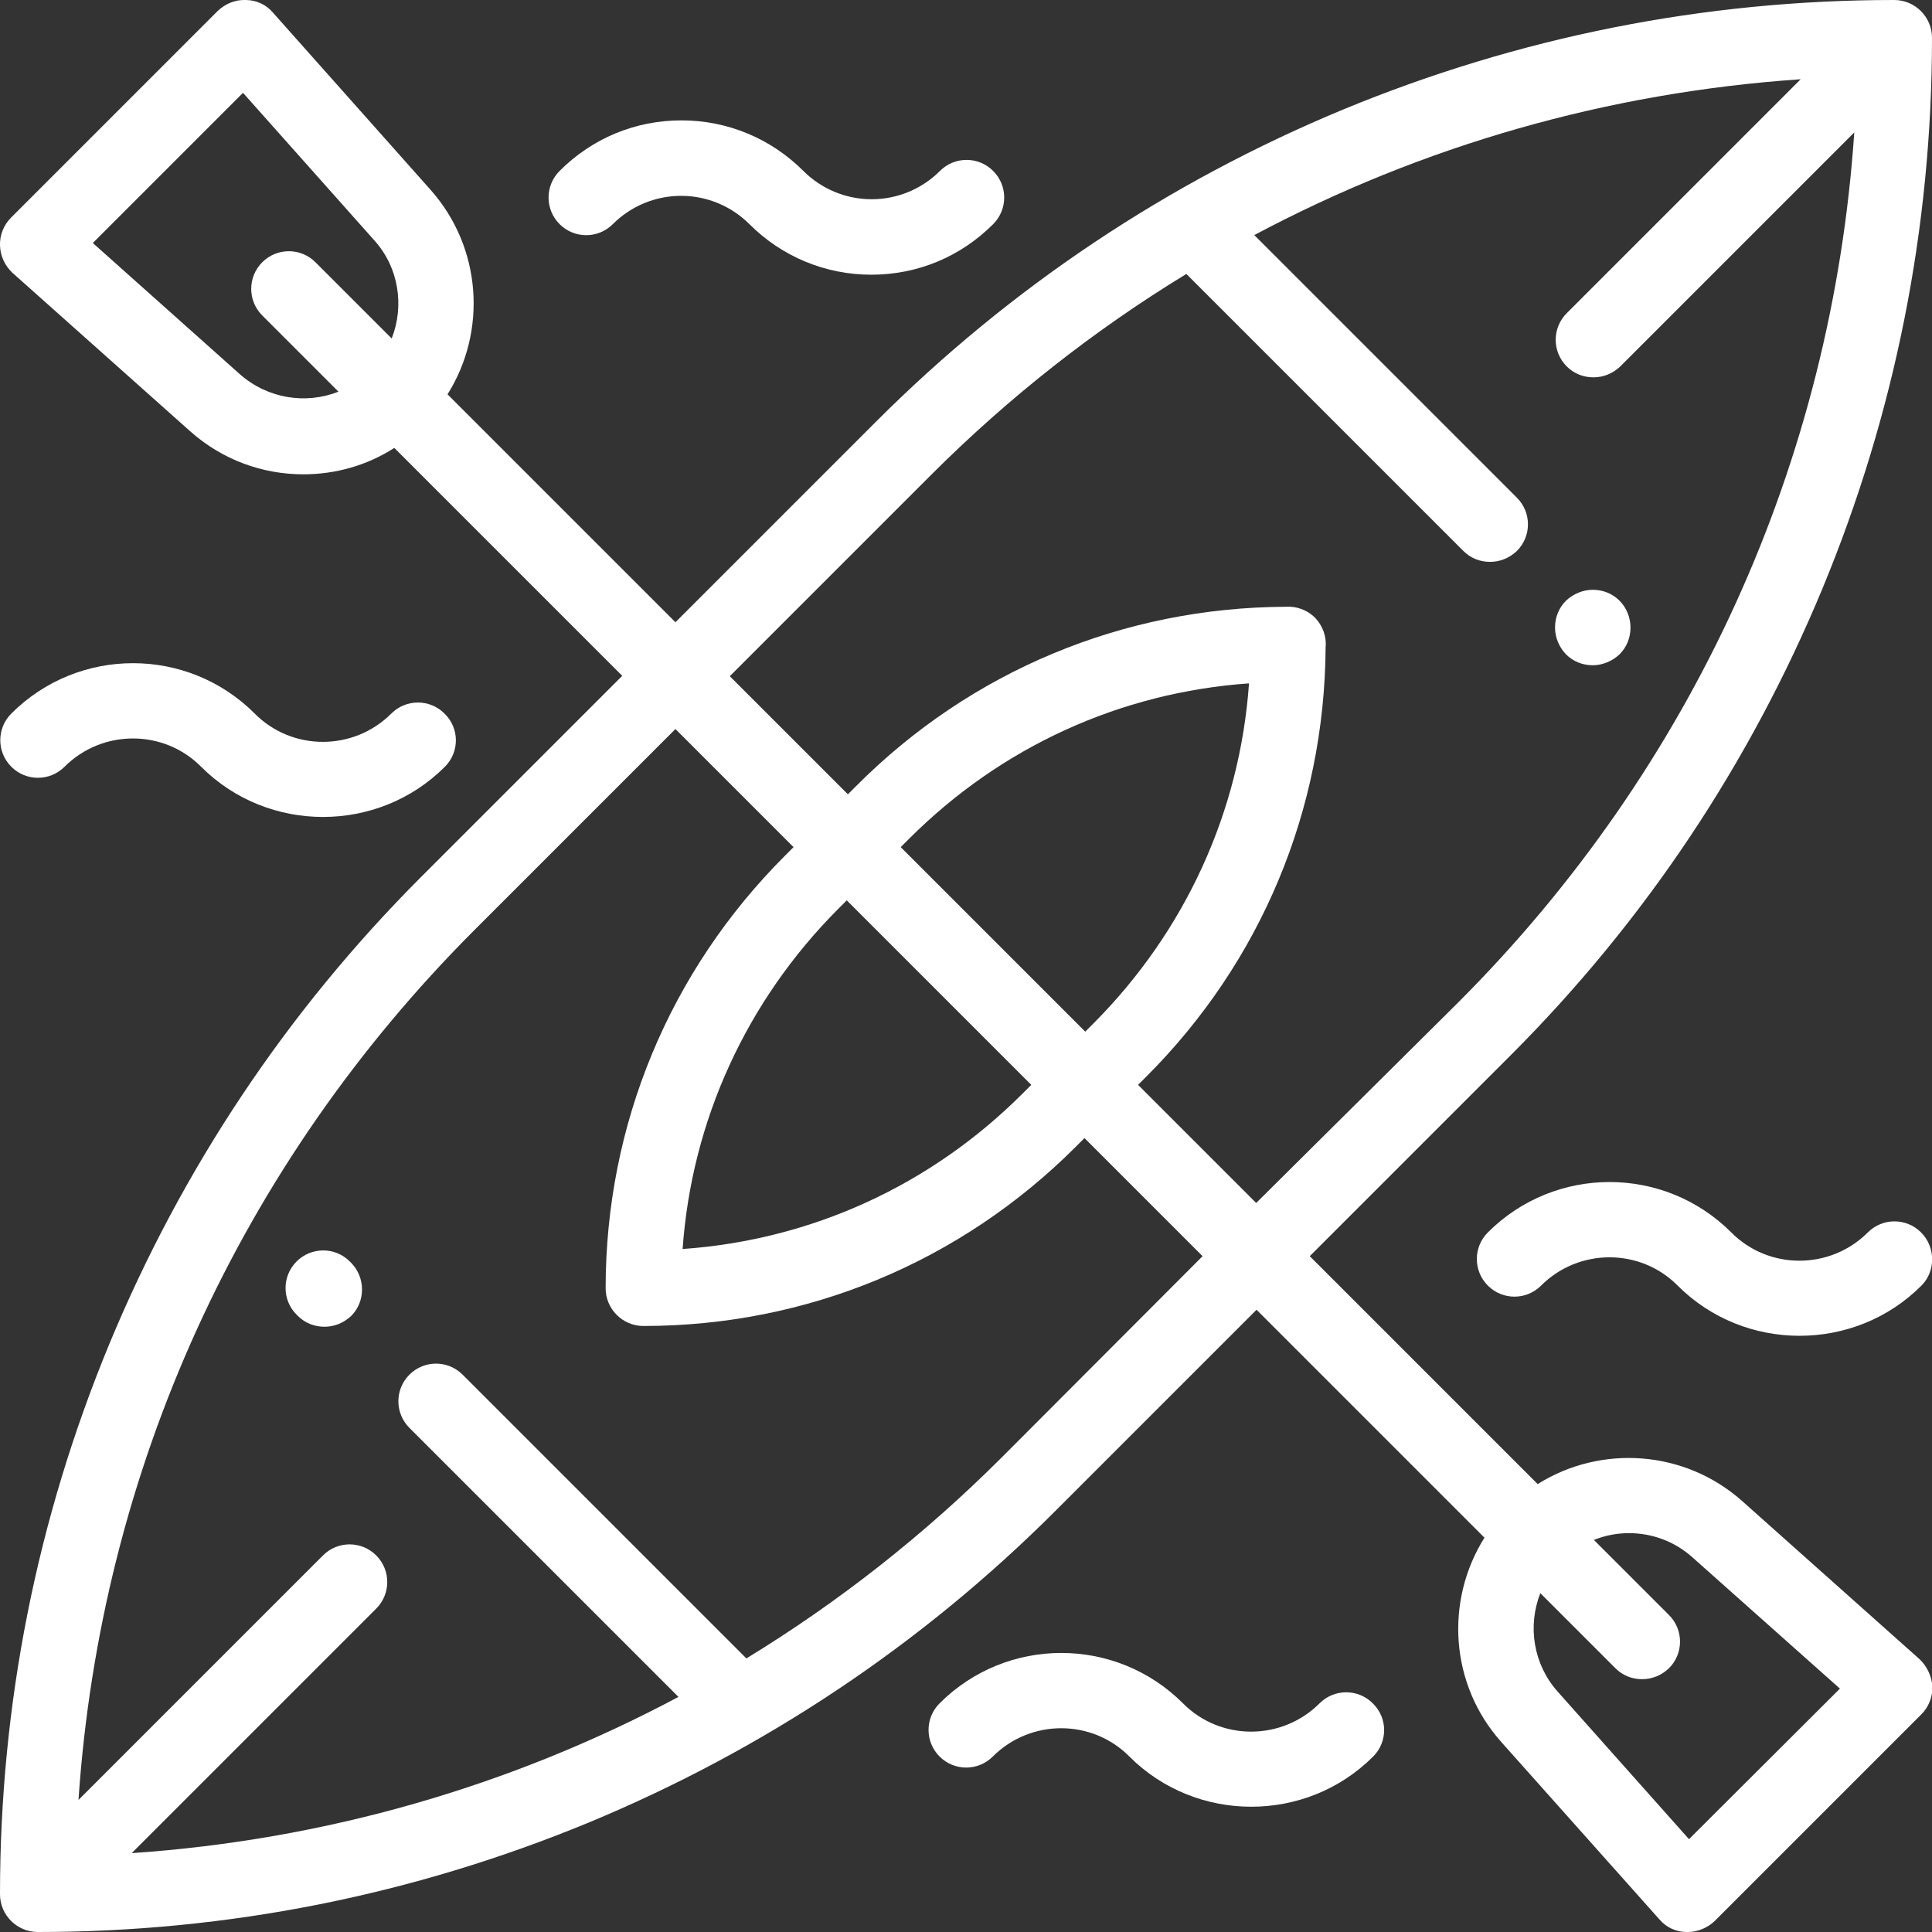 <svg xmlns="http://www.w3.org/2000/svg" viewBox="0 0 512 512" fill="#FFFFFF"><rect x="0" y="0" width="512" height="512" fill="#333333" stroke="none"/><path d="M429.2 159.2c-1.9-1.9-4.4-2.9-7.1-2.9 -2.6 0-5.2 1.1-7.1 2.9 -1.9 1.9-2.9 4.4-2.9 7.1s1.1 5.2 2.9 7.1c1.9 1.9 4.4 2.9 7.1 2.9 2.6 0 5.2-1.1 7.1-2.9 1.9-1.9 2.9-4.4 2.9-7.1S431 161 429.2 159.2z"/><path d="M93 334.6l-0.3-0.3c-3.9-3.9-10.2-3.9-14.1 0 -3.9 3.9-3.9 10.2 0 14.1l0.3 0.3c2 2 4.5 2.9 7.1 2.9 2.6 0 5.1-1 7.1-2.9C96.9 344.9 96.9 338.5 93 334.6z"/><path d="M508.7 439.7l-47-41.9c-15.3-13.6-37.5-15-54.2-4.5l-60.4-60.4 53.2-53.2c35.6-35.6 63.4-77.3 82.7-123.8C502.2 109.5 512 60.4 512 10c0-5.5-4.5-10-10-10 -50.4 0-99.5 9.8-146 29 -46.5 19.3-88.2 47.1-123.8 82.7l-53.2 53.2 -60.4-60.4c10.5-16.7 9.1-38.9-4.5-54.2L72.3 3.3c-1.8-2.1-4.4-3.3-7.2-3.3 -2.8-0.1-5.4 1-7.4 2.9L2.9 57.7c-1.9 1.9-3 4.6-2.9 7.4 0.1 2.8 1.3 5.3 3.3 7.2l47 41.9c8.6 7.7 19.3 11.5 30.1 11.5 8.4 0 16.8-2.3 24.1-7l60.4 60.4 -53.2 53.2c-35.6 35.6-63.4 77.3-82.7 123.8C9.8 402.5 0 451.6 0 502c0 5.5 4.5 10 10 10 50.4 0 99.5-9.8 146-29 46.5-19.3 88.2-47.1 123.8-82.7l53.2-53.2 60.4 60.4c-10.5 16.7-9.2 38.9 4.5 54.2l41.9 47c1.8 2.1 4.4 3.3 7.2 3.3 0.1 0 0.2 0 0.3 0 2.6 0 5.2-1.1 7.1-2.9l54.8-54.8c1.9-1.9 3-4.6 2.9-7.4C511.9 444.2 510.7 441.6 508.7 439.7zM103.8 89.7L83.6 69.5c-3.9-3.9-10.2-3.9-14.1 0 -3.9 3.9-3.9 10.2 0 14.1l20.2 20.2c-8.6 3.4-18.7 1.9-26.1-4.6L24.6 64.4 64.4 24.6l34.8 39.1C105.7 70.9 107.2 81.1 103.8 89.7zM265.6 386.1c-20.7 20.7-43.4 38.5-67.8 53.4l-75.2-75.2c-3.9-3.9-10.2-3.9-14.1 0 -3.9 3.9-3.9 10.2 0 14.1l71.3 71.3c-44.5 23.7-93.6 37.9-144.9 41.4l64.8-64.8c3.9-3.9 3.9-10.2 0-14.1 -3.9-3.9-10.2-3.9-14.1 0l-64.8 64.8c5.9-87.2 42.7-168.3 105-230.6l53.2-53.2 31.3 31.3 -2.3 2.3c-30.6 30.6-47.5 71.3-47.5 114.6 0 5.5 4.5 10 10 10 43.3 0 84-16.9 114.6-47.5l2.3-2.3 31.3 31.3L265.6 386.1zM273.3 287.5l-2.3 2.3c-24.4 24.4-56 38.8-90.1 41.2 2.4-34 16.9-65.7 41.2-90.1l2.3-2.3L273.3 287.5zM238.7 224.5l2.2-2.2c24.4-24.4 56-38.8 90.1-41.2 -2.4 34-16.9 65.7-41.2 90.1l-2.2 2.2L238.7 224.5zM332.9 318.8l-31.3-31.3 2.2-2.2c30.4-30.4 47.2-70.7 47.5-113.6 0.3-2.9-0.7-5.8-2.8-8l0 0c-2.1-2.1-5-3.1-7.8-2.9 -43 0.2-83.4 17-113.8 47.5l-2.2 2.2 -31.3-31.3 53.2-53.2c20.7-20.7 43.5-38.6 67.8-53.4l73.4 73.4c2 2 4.5 2.9 7.1 2.9s5.1-1 7.1-2.9c3.9-3.9 3.9-10.2 0-14.1l-69.6-69.6c44.5-23.7 93.6-37.8 144.8-41.3l-62 62c-3.9 3.9-3.9 10.2 0 14.1 2 2 4.5 2.9 7.1 2.9s5.1-1 7.1-2.9l62-62c-5.9 87.2-42.7 168.3-105 230.6L332.9 318.8zM447.6 487.4l-34.8-39.1c-6.5-7.3-8-17.4-4.6-26.1l19.9 19.9c2 2 4.5 2.9 7.1 2.9s5.1-1 7.1-2.9c3.9-3.9 3.9-10.2 0-14.1l-19.9-19.9c3-1.2 6.1-1.8 9.3-1.8 6 0 12 2.1 16.8 6.4l39.1 34.8L447.6 487.4z"/><path d="M117.8 189.1c-3.9-3.9-10.2-3.9-14.1 0 -10 10-26.3 10-36.2 0 -17.8-17.8-46.7-17.8-64.5 0 -3.9 3.9-3.9 10.2 0 14.1 3.9 3.9 10.2 3.9 14.1 0 10-10 26.3-10 36.2 0 8.9 8.9 20.6 13.3 32.3 13.3s23.4-4.4 32.3-13.3C121.8 199.3 121.8 193 117.8 189.1z"/><path d="M509.1 326.6c-3.9-3.9-10.2-3.9-14.1 0 -10 10-26.3 10-36.2 0 -17.8-17.8-46.7-17.8-64.5 0 -3.9 3.9-3.9 10.2 0 14.1 3.9 3.9 10.2 3.9 14.1 0 10-10 26.3-10 36.2 0 8.9 8.9 20.6 13.3 32.3 13.3s23.4-4.4 32.3-13.3C513 336.9 513 330.5 509.1 326.6z"/><path d="M363.8 451.4c-3.9-3.9-10.2-3.9-14.1 0 -10 10-26.3 10-36.2 0 -17.8-17.8-46.7-17.8-64.5 0 -3.9 3.9-3.9 10.2 0 14.1 3.9 3.9 10.2 3.9 14.1 0 10-10 26.3-10 36.2 0 8.9 8.9 20.6 13.3 32.3 13.3s23.4-4.4 32.3-13.3C367.8 461.6 367.8 455.3 363.8 451.4z"/><path d="M263.2 45.3c-3.9-3.9-10.2-3.9-14.1 0 -4.8 4.8-11.3 7.5-18.1 7.5s-13.3-2.7-18.1-7.5c-8.6-8.6-20.1-13.4-32.3-13.4 -12.2 0-23.6 4.7-32.3 13.4 -3.9 3.9-3.9 10.2 0 14.1 3.9 3.9 10.2 3.9 14.1 0 4.8-4.8 11.3-7.5 18.1-7.5 6.8 0 13.3 2.7 18.1 7.5 8.6 8.6 20.1 13.4 32.3 13.4s23.6-4.7 32.3-13.4C267.1 55.5 267.1 49.2 263.2 45.3z"/></svg>
